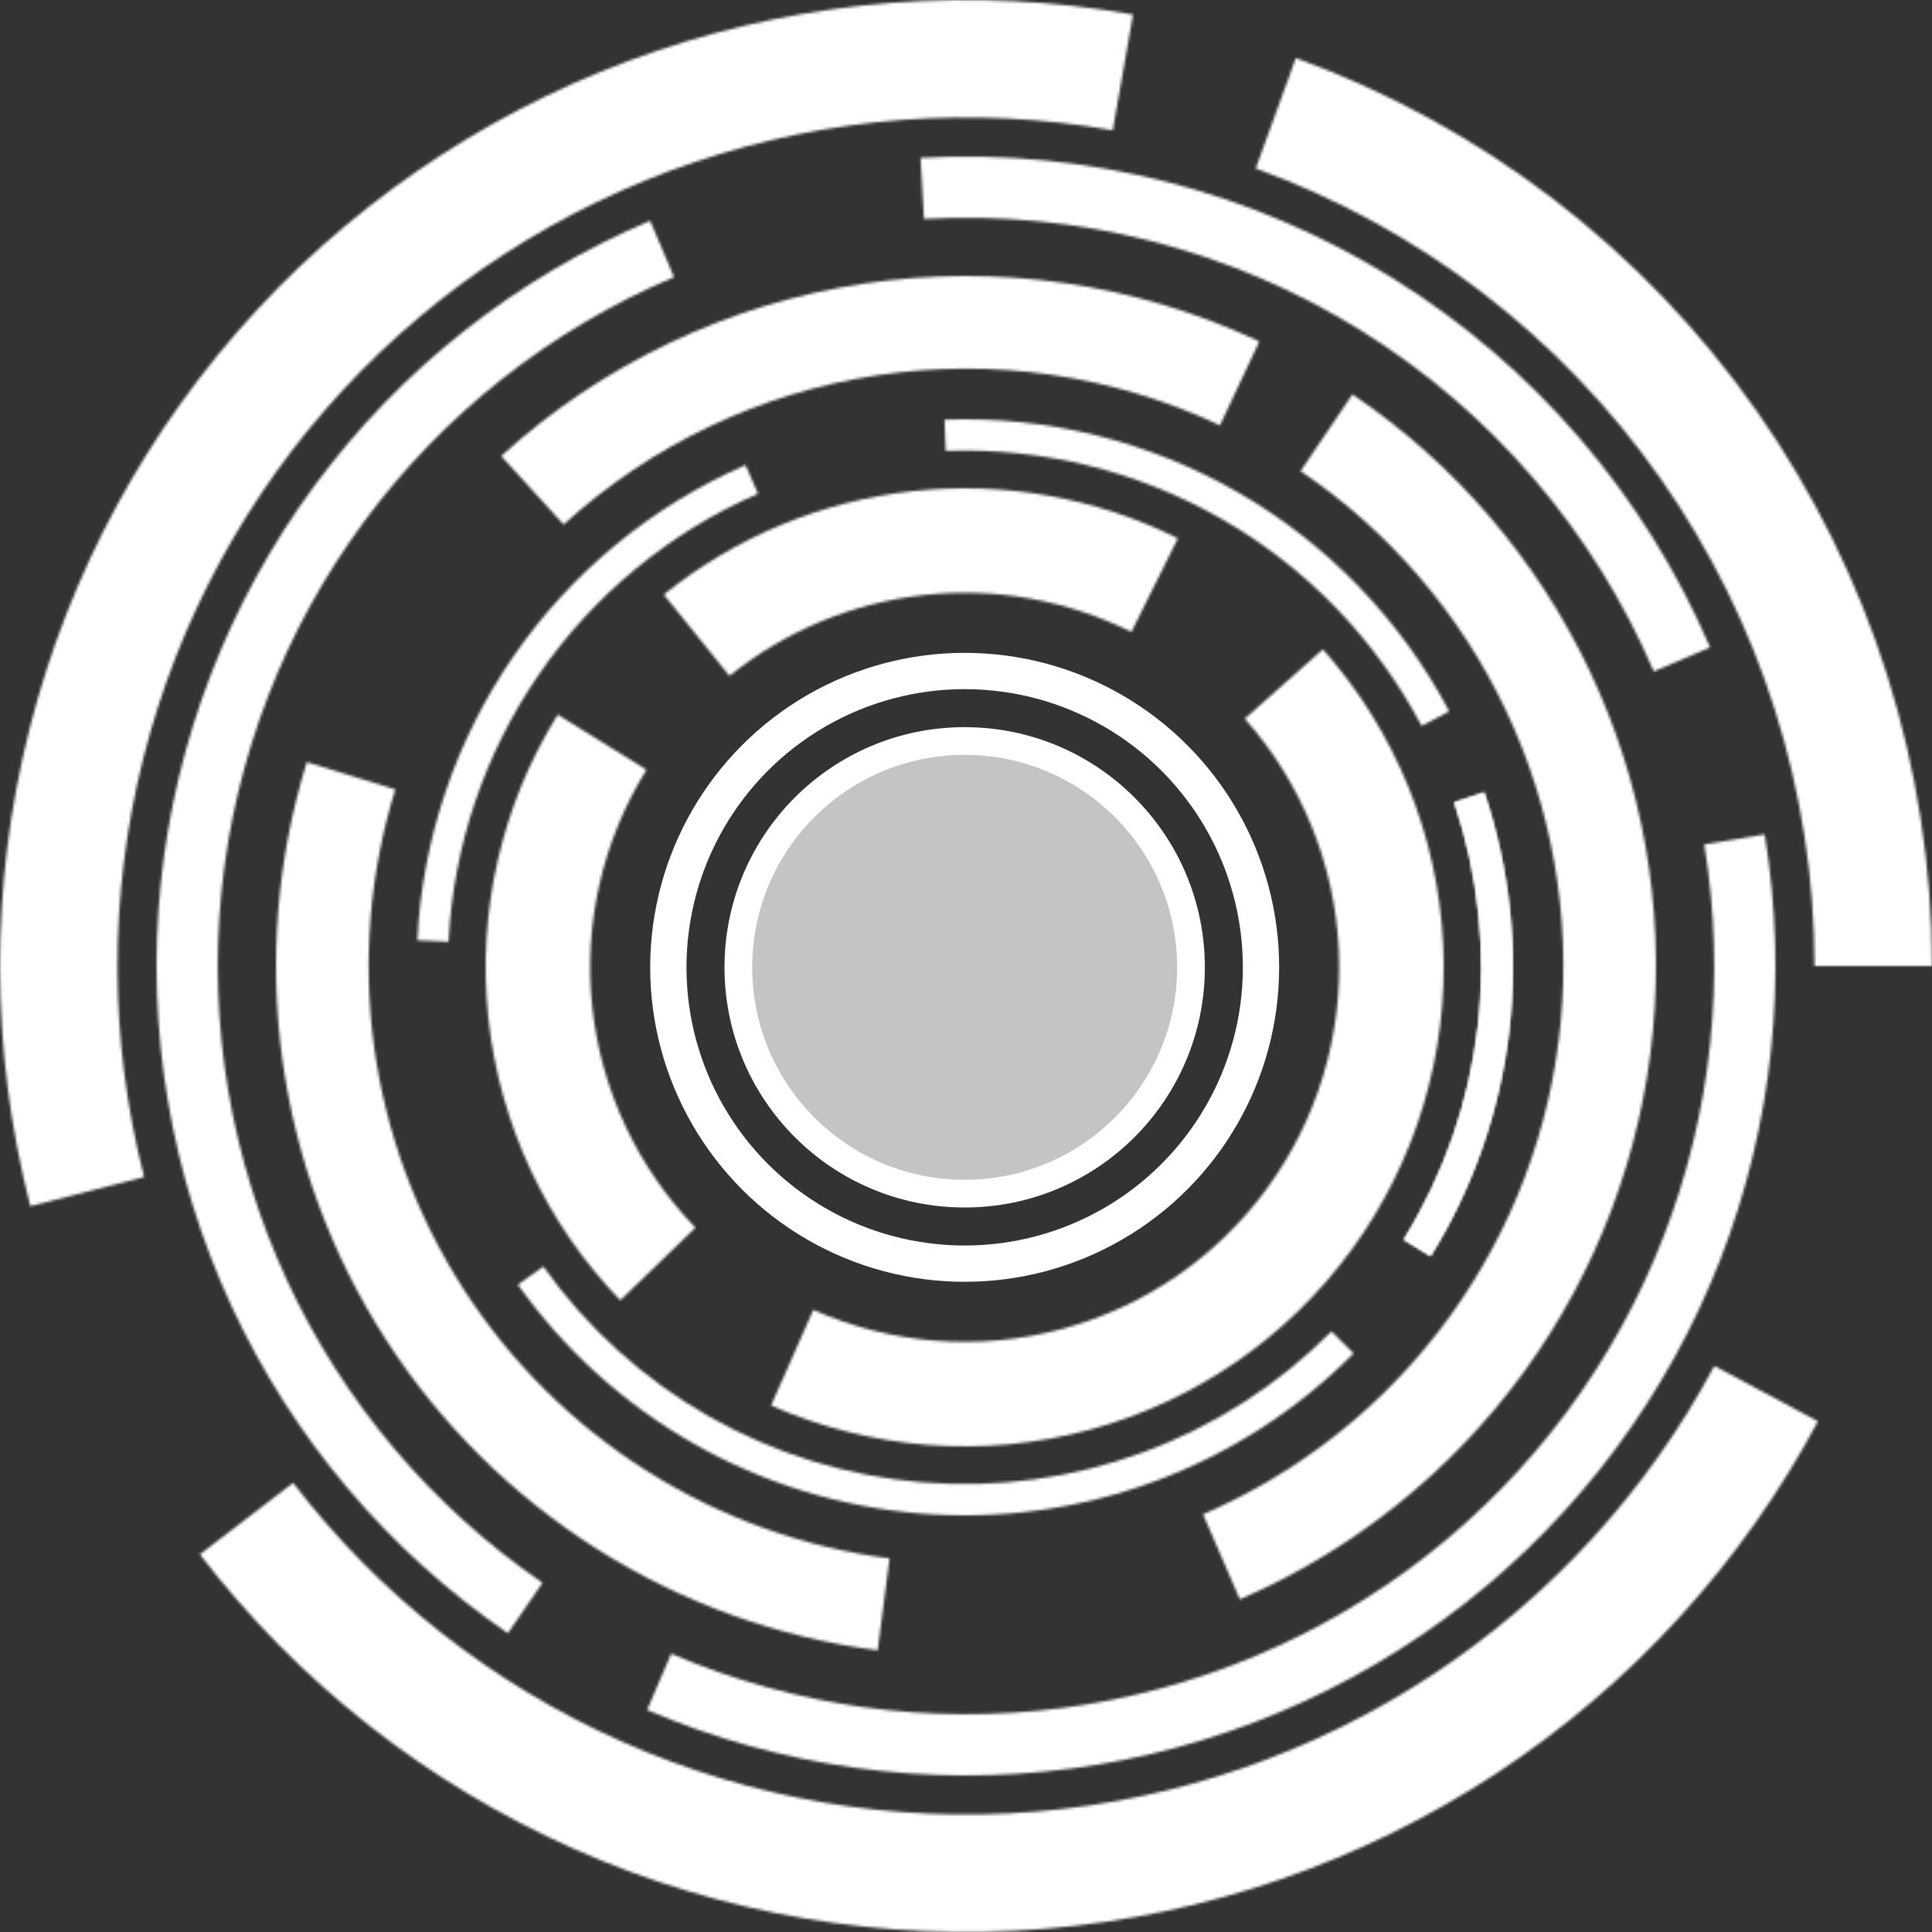 <svg width="728" height="728" viewBox="0 0 728 728" fill="none" xmlns="http://www.w3.org/2000/svg">
<rect x="0" y="0" width="728" height="728" fill="#333333" stroke="none"/>
<mask id="path-1-inside-1_300_577" fill="white">
<path d="M728 364C728 289.261 704.993 216.333 662.105 155.123C619.217 93.914 558.526 47.391 488.278 21.873L473.161 63.487C534.865 85.901 588.173 126.766 625.845 180.53C663.517 234.294 683.725 298.351 683.725 364H728Z"/>
</mask>
<path d="M728 364C728 289.261 704.993 216.333 662.105 155.123C619.217 93.914 558.526 47.391 488.278 21.873L473.161 63.487C534.865 85.901 588.173 126.766 625.845 180.53C663.517 234.294 683.725 298.351 683.725 364H728Z" stroke="white" stroke-width="84" mask="url(#path-1-inside-1_300_577)"/>
<mask id="path-2-inside-2_300_577" fill="white">
<path d="M644.372 243.931C619.718 186.362 577.941 137.779 524.716 104.779C471.49 71.78 409.397 55.964 346.871 59.481L348.166 82.509C405.964 79.258 463.362 93.877 512.562 124.382C561.763 154.886 600.381 199.795 623.17 253.01L644.372 243.931Z"/>
</mask>
<path d="M644.372 243.931C619.718 186.362 577.941 137.779 524.716 104.779C471.49 71.78 409.397 55.964 346.871 59.481L348.166 82.509C405.964 79.258 463.362 93.877 512.562 124.382C561.763 154.886 600.381 199.795 623.17 253.01L644.372 243.931Z" stroke="white" stroke-width="70.385" mask="url(#path-2-inside-2_300_577)"/>
<mask id="path-3-inside-3_300_577" fill="white">
<path d="M244.985 83.179C194.627 104.521 150.934 139.013 118.483 183.041C86.032 227.068 66.017 279.012 60.536 333.432C55.054 387.851 64.307 442.743 87.325 492.358C110.343 541.973 146.279 584.486 191.369 615.443L204.424 596.429C162.743 567.813 129.524 528.515 108.247 482.652C86.97 436.788 78.417 386.047 83.484 335.743C88.551 285.439 107.052 237.423 137.049 196.725C167.046 156.026 207.435 124.143 253.985 104.415L244.985 83.179Z"/>
</mask>
<path d="M244.985 83.179C194.627 104.521 150.934 139.013 118.483 183.041C86.032 227.068 66.017 279.012 60.536 333.432C55.054 387.851 64.307 442.743 87.325 492.358C110.343 541.973 146.279 584.486 191.369 615.443L204.424 596.429C162.743 567.813 129.524 528.515 108.247 482.652C86.97 436.788 78.417 386.047 83.484 335.743C88.551 285.439 107.052 237.423 137.049 196.725C167.046 156.026 207.435 124.143 253.985 104.415L244.985 83.179Z" stroke="white" stroke-width="70.385" mask="url(#path-3-inside-3_300_577)"/>
<mask id="path-4-inside-4_300_577" fill="white">
<path d="M243.823 644.326C294.093 665.877 349.233 673.513 403.468 666.436C457.703 659.358 509.036 637.826 552.092 604.097C595.148 570.367 628.341 525.679 648.195 474.716C668.05 423.752 673.834 368.387 664.943 314.42L642.186 318.169C650.404 368.055 645.057 419.233 626.705 466.343C608.352 513.453 577.668 554.761 537.869 585.94C498.069 617.12 450.617 637.023 400.483 643.565C350.35 650.108 299.38 643.049 252.911 623.127L243.823 644.326Z"/>
</mask>
<path d="M243.823 644.326C294.093 665.877 349.233 673.513 403.468 666.436C457.703 659.358 509.036 637.826 552.092 604.097C595.148 570.367 628.341 525.679 648.195 474.716C668.05 423.752 673.834 368.387 664.943 314.42L642.186 318.169C650.404 368.055 645.057 419.233 626.705 466.343C608.352 513.453 577.668 554.761 537.869 585.94C498.069 617.12 450.617 637.023 400.483 643.565C350.35 650.108 299.38 643.049 252.911 623.127L243.823 644.326Z" stroke="white" stroke-width="70.385" mask="url(#path-4-inside-4_300_577)"/>
<mask id="path-5-inside-5_300_577" fill="white">
<path d="M467.179 602.651C509.975 584.148 547.009 554.478 574.4 516.747C601.792 479.017 618.534 434.615 622.872 388.192C627.21 341.77 618.986 295.035 599.059 252.882C579.133 210.73 548.238 174.711 509.611 148.599L490.06 177.521C523.501 200.127 550.247 231.309 567.498 267.802C584.749 304.294 591.87 344.754 588.114 384.944C584.358 425.134 569.864 463.574 546.15 496.238C522.436 528.902 490.375 554.589 453.325 570.607L467.179 602.651Z"/>
</mask>
<path d="M467.179 602.651C509.975 584.148 547.009 554.478 574.4 516.747C601.792 479.017 618.534 434.615 622.872 388.192C627.21 341.77 618.986 295.035 599.059 252.882C579.133 210.73 548.238 174.711 509.611 148.599L490.06 177.521C523.501 200.127 550.247 231.309 567.498 267.802C584.749 304.294 591.87 344.754 588.114 384.944C584.358 425.134 569.864 463.574 546.15 496.238C522.436 528.902 490.375 554.589 453.325 570.607L467.179 602.651Z" stroke="white" stroke-width="60" mask="url(#path-5-inside-5_300_577)"/>
<mask id="path-6-inside-6_300_577" fill="white">
<path d="M474.538 128.667C427.988 106.803 375.999 99.234 325.148 106.919C274.296 114.604 226.866 137.198 188.856 171.842L212.373 197.643C245.279 167.65 286.341 148.09 330.364 141.437C374.388 134.784 419.396 141.336 459.696 160.265L474.538 128.667Z"/>
</mask>
<path d="M474.538 128.667C427.988 106.803 375.999 99.234 325.148 106.919C274.296 114.604 226.866 137.198 188.856 171.842L212.373 197.643C245.279 167.65 286.341 148.09 330.364 141.437C374.388 134.784 419.396 141.336 459.696 160.265L474.538 128.667Z" stroke="white" stroke-width="60" mask="url(#path-6-inside-6_300_577)"/>
<mask id="path-7-inside-7_300_577" fill="white">
<path d="M115.613 287.163C104.412 323.373 101.263 361.594 106.387 399.149C111.511 436.704 124.784 472.685 145.276 504.57C165.769 536.456 192.985 563.475 225.018 583.736C257.051 603.997 293.127 617.009 330.718 621.861L335.187 587.238C302.643 583.038 271.411 571.773 243.679 554.233C215.947 536.692 192.385 513.3 174.644 485.696C156.903 458.092 145.412 426.942 140.976 394.43C136.54 361.917 139.266 328.828 148.963 297.48L115.613 287.163Z"/>
</mask>
<path d="M115.613 287.163C104.412 323.373 101.263 361.594 106.387 399.149C111.511 436.704 124.784 472.685 145.276 504.57C165.769 536.456 192.985 563.475 225.018 583.736C257.051 603.997 293.127 617.009 330.718 621.861L335.187 587.238C302.643 583.038 271.411 571.773 243.679 554.233C215.947 536.692 192.385 513.3 174.644 485.696C156.903 458.092 145.412 426.942 140.976 394.43C136.54 361.917 139.266 328.828 148.963 297.48L115.613 287.163Z" stroke="white" stroke-width="60" mask="url(#path-7-inside-7_300_577)"/>
<mask id="path-8-inside-8_300_577" fill="white">
<path d="M195.137 484.067C212.567 508.611 235.153 529.047 261.313 543.944C287.472 558.841 316.572 567.838 346.574 570.305C376.577 572.773 406.756 568.65 434.997 558.228C463.239 547.805 488.86 531.333 510.067 509.966L501.708 501.671C481.712 521.819 457.551 537.352 430.92 547.18C404.289 557.009 375.831 560.896 347.54 558.569C319.248 556.242 291.808 547.758 267.14 533.711C242.472 519.663 221.174 500.392 204.738 477.248L195.137 484.067Z"/>
</mask>
<path d="M195.137 484.067C212.567 508.611 235.153 529.047 261.313 543.944C287.472 558.841 316.572 567.838 346.574 570.305C376.577 572.773 406.756 568.65 434.997 558.228C463.239 547.805 488.86 531.333 510.067 509.966L501.708 501.671C481.712 521.819 457.551 537.352 430.92 547.18C404.289 557.009 375.831 560.896 347.54 558.569C319.248 556.242 291.808 547.758 267.14 533.711C242.472 519.663 221.174 500.392 204.738 477.248L195.137 484.067Z" stroke="white" stroke-width="47.654" mask="url(#path-8-inside-8_300_577)"/>
<mask id="path-9-inside-9_300_577" fill="white">
<path d="M539.017 473.293C555.033 447.456 565.146 418.401 568.635 388.203C572.124 358.005 568.904 327.41 559.203 298.601L548.043 302.359C557.19 329.525 560.227 358.376 556.937 386.851C553.647 415.327 544.11 442.725 529.008 467.089L539.017 473.293Z"/>
</mask>
<path d="M539.017 473.293C555.033 447.456 565.146 418.401 568.635 388.203C572.124 358.005 568.904 327.41 559.203 298.601L548.043 302.359C557.19 329.525 560.227 358.376 556.937 386.851C553.647 415.327 544.11 442.725 529.008 467.089L539.017 473.293Z" stroke="white" stroke-width="47.654" mask="url(#path-9-inside-9_300_577)"/>
<mask id="path-10-inside-10_300_577" fill="white">
<path d="M539.017 473.293C555.033 447.456 565.146 418.401 568.635 388.203C572.124 358.005 568.904 327.41 559.203 298.601L548.043 302.359C557.19 329.525 560.227 358.376 556.937 386.851C553.647 415.327 544.11 442.725 529.008 467.089L539.017 473.293Z"/>
</mask>
<path d="M539.017 473.293C555.033 447.456 565.146 418.401 568.635 388.203C572.124 358.005 568.904 327.41 559.203 298.601L548.043 302.359C557.19 329.525 560.227 358.376 556.937 386.851C553.647 415.327 544.11 442.725 529.008 467.089L539.017 473.293Z" stroke="white" stroke-width="47.654" mask="url(#path-10-inside-10_300_577)"/>
<mask id="path-11-inside-11_300_577" fill="white">
<path d="M546.086 268.039C527.937 233.685 500.463 205.149 466.823 185.708C433.183 166.267 394.741 156.712 355.913 158.139L356.346 169.907C392.959 168.561 429.209 177.572 460.931 195.904C492.653 214.236 518.559 241.145 535.674 273.54L546.086 268.039Z"/>
</mask>
<path d="M546.086 268.039C527.937 233.685 500.463 205.149 466.823 185.708C433.183 166.267 394.741 156.712 355.913 158.139L356.346 169.907C392.959 168.561 429.209 177.572 460.931 195.904C492.653 214.236 518.559 241.145 535.674 273.54L546.086 268.039Z" stroke="white" stroke-width="47.654" mask="url(#path-11-inside-11_300_577)"/>
<mask id="path-12-inside-12_300_577" fill="white">
<path d="M280.924 175.229C245.684 190.604 215.435 215.512 193.586 247.149C171.736 278.785 159.152 315.894 157.252 354.295L169.014 354.877C170.805 318.666 182.671 283.673 203.275 253.841C223.879 224.008 252.402 200.52 285.633 186.022L280.924 175.229Z"/>
</mask>
<path d="M280.924 175.229C245.684 190.604 215.435 215.512 193.586 247.149C171.736 278.785 159.152 315.894 157.252 354.295L169.014 354.877C170.805 318.666 182.671 283.673 203.275 253.841C223.879 224.008 252.402 200.52 285.633 186.022L280.924 175.229Z" stroke="white" stroke-width="47.654" mask="url(#path-12-inside-12_300_577)"/>
<mask id="path-13-inside-13_300_577" fill="white">
<path d="M210.157 269.284C188.948 303.441 179.75 343.701 184.022 383.679C188.294 423.657 205.791 461.065 233.739 489.969L262.047 462.597C240.196 439.999 226.516 410.752 223.176 379.495C219.836 348.238 227.027 316.761 243.609 290.056L210.157 269.284Z"/>
</mask>
<path d="M210.157 269.284C188.948 303.441 179.75 343.701 184.022 383.679C188.294 423.657 205.791 461.065 233.739 489.969L262.047 462.597C240.196 439.999 226.516 410.752 223.176 379.495C219.836 348.238 227.027 316.761 243.609 290.056L210.157 269.284Z" stroke="white" stroke-width="41.654" mask="url(#path-13-inside-13_300_577)"/>
<mask id="path-14-inside-14_300_577" fill="white">
<path d="M290.541 529.598C328.228 546.252 370.478 549.511 410.274 538.834C450.069 528.157 485.014 504.187 509.303 470.904C533.591 437.622 545.763 397.031 543.794 355.876C541.825 314.72 525.835 275.477 498.48 244.665L469.034 270.807C490.421 294.897 502.923 325.58 504.462 357.757C506.001 389.935 496.485 421.67 477.495 447.692C458.505 473.713 431.184 492.455 400.07 500.803C368.956 509.151 335.923 506.602 306.457 493.581L290.541 529.598Z"/>
</mask>
<path d="M290.541 529.598C328.228 546.252 370.478 549.511 410.274 538.834C450.069 528.157 485.014 504.187 509.303 470.904C533.591 437.622 545.763 397.031 543.794 355.876C541.825 314.72 525.835 275.477 498.48 244.665L469.034 270.807C490.421 294.897 502.923 325.58 504.462 357.757C506.001 389.935 496.485 421.67 477.495 447.692C458.505 473.713 431.184 492.455 400.07 500.803C368.956 509.151 335.923 506.602 306.457 493.581L290.541 529.598Z" stroke="white" stroke-width="41.654" mask="url(#path-14-inside-14_300_577)"/>
<mask id="path-15-inside-15_300_577" fill="white">
<path d="M443.847 202.869C412.916 187.493 378.222 181.315 343.885 185.069C309.548 188.823 277.009 202.35 250.13 224.045L274.862 254.686C295.877 237.723 321.318 227.147 348.164 224.212C375.011 221.278 402.136 226.108 426.319 238.129L443.847 202.869Z"/>
</mask>
<path d="M443.847 202.869C412.916 187.493 378.222 181.315 343.885 185.069C309.548 188.823 277.009 202.35 250.13 224.045L274.862 254.686C295.877 237.723 321.318 227.147 348.164 224.212C375.011 221.278 402.136 226.108 426.319 238.129L443.847 202.869Z" stroke="white" stroke-width="41.654" mask="url(#path-15-inside-15_300_577)"/>
<circle cx="363.5" cy="364.5" r="111.663" stroke="white" stroke-width="13.673"/>
<circle cx="363.5" cy="364.5" r="85.279" fill="#C4C4C4" stroke="white" stroke-width="10.442"/>
<mask id="path-18-inside-16_300_577" fill="white">
<path d="M426.945 5.484C367.005 -5.04 305.382 -0.367 247.714 19.075C190.045 38.517 138.172 72.108 96.838 116.775C55.504 161.442 26.029 215.759 11.109 274.76C-3.811 333.76 -3.7 395.559 11.431 454.506L54.316 443.497C41.025 391.721 40.927 337.438 54.033 285.614C67.138 233.791 93.028 186.08 129.334 146.846C165.64 107.612 211.204 78.107 261.858 61.03C312.512 43.952 366.639 39.848 419.289 49.092L426.945 5.484Z"/>
</mask>
<path d="M426.945 5.484C367.005 -5.04 305.382 -0.367 247.714 19.075C190.045 38.517 138.172 72.108 96.838 116.775C55.504 161.442 26.029 215.759 11.109 274.76C-3.811 333.76 -3.7 395.559 11.431 454.506L54.316 443.497C41.025 391.721 40.927 337.438 54.033 285.614C67.138 233.791 93.028 186.08 129.334 146.846C165.64 107.612 211.204 78.107 261.858 61.03C312.512 43.952 366.639 39.848 419.289 49.092L426.945 5.484Z" stroke="white" stroke-width="84" mask="url(#path-18-inside-16_300_577)"/>
<mask id="path-19-inside-17_300_577" fill="white">
<path d="M75.314 585.713C112.383 633.978 160.961 672.18 216.606 696.823C272.251 721.466 333.186 731.764 393.839 726.775C454.492 721.786 512.926 701.67 563.796 668.266C614.667 634.861 656.35 589.236 685.034 535.562L645.985 514.694C620.79 561.839 584.177 601.915 539.494 631.256C494.811 660.597 443.485 678.267 390.21 682.649C336.934 687.031 283.411 677.985 234.534 656.34C185.658 634.694 142.988 601.14 110.429 558.745L75.314 585.713Z"/>
</mask>
<path d="M75.314 585.713C112.383 633.978 160.961 672.18 216.606 696.823C272.251 721.466 333.186 731.764 393.839 726.775C454.492 721.786 512.926 701.67 563.796 668.266C614.667 634.861 656.35 589.236 685.034 535.562L645.985 514.694C620.79 561.839 584.177 601.915 539.494 631.256C494.811 660.597 443.485 678.267 390.21 682.649C336.934 687.031 283.411 677.985 234.534 656.34C185.658 634.694 142.988 601.14 110.429 558.745L75.314 585.713Z" stroke="white" stroke-width="84" mask="url(#path-19-inside-17_300_577)"/>
</svg>
